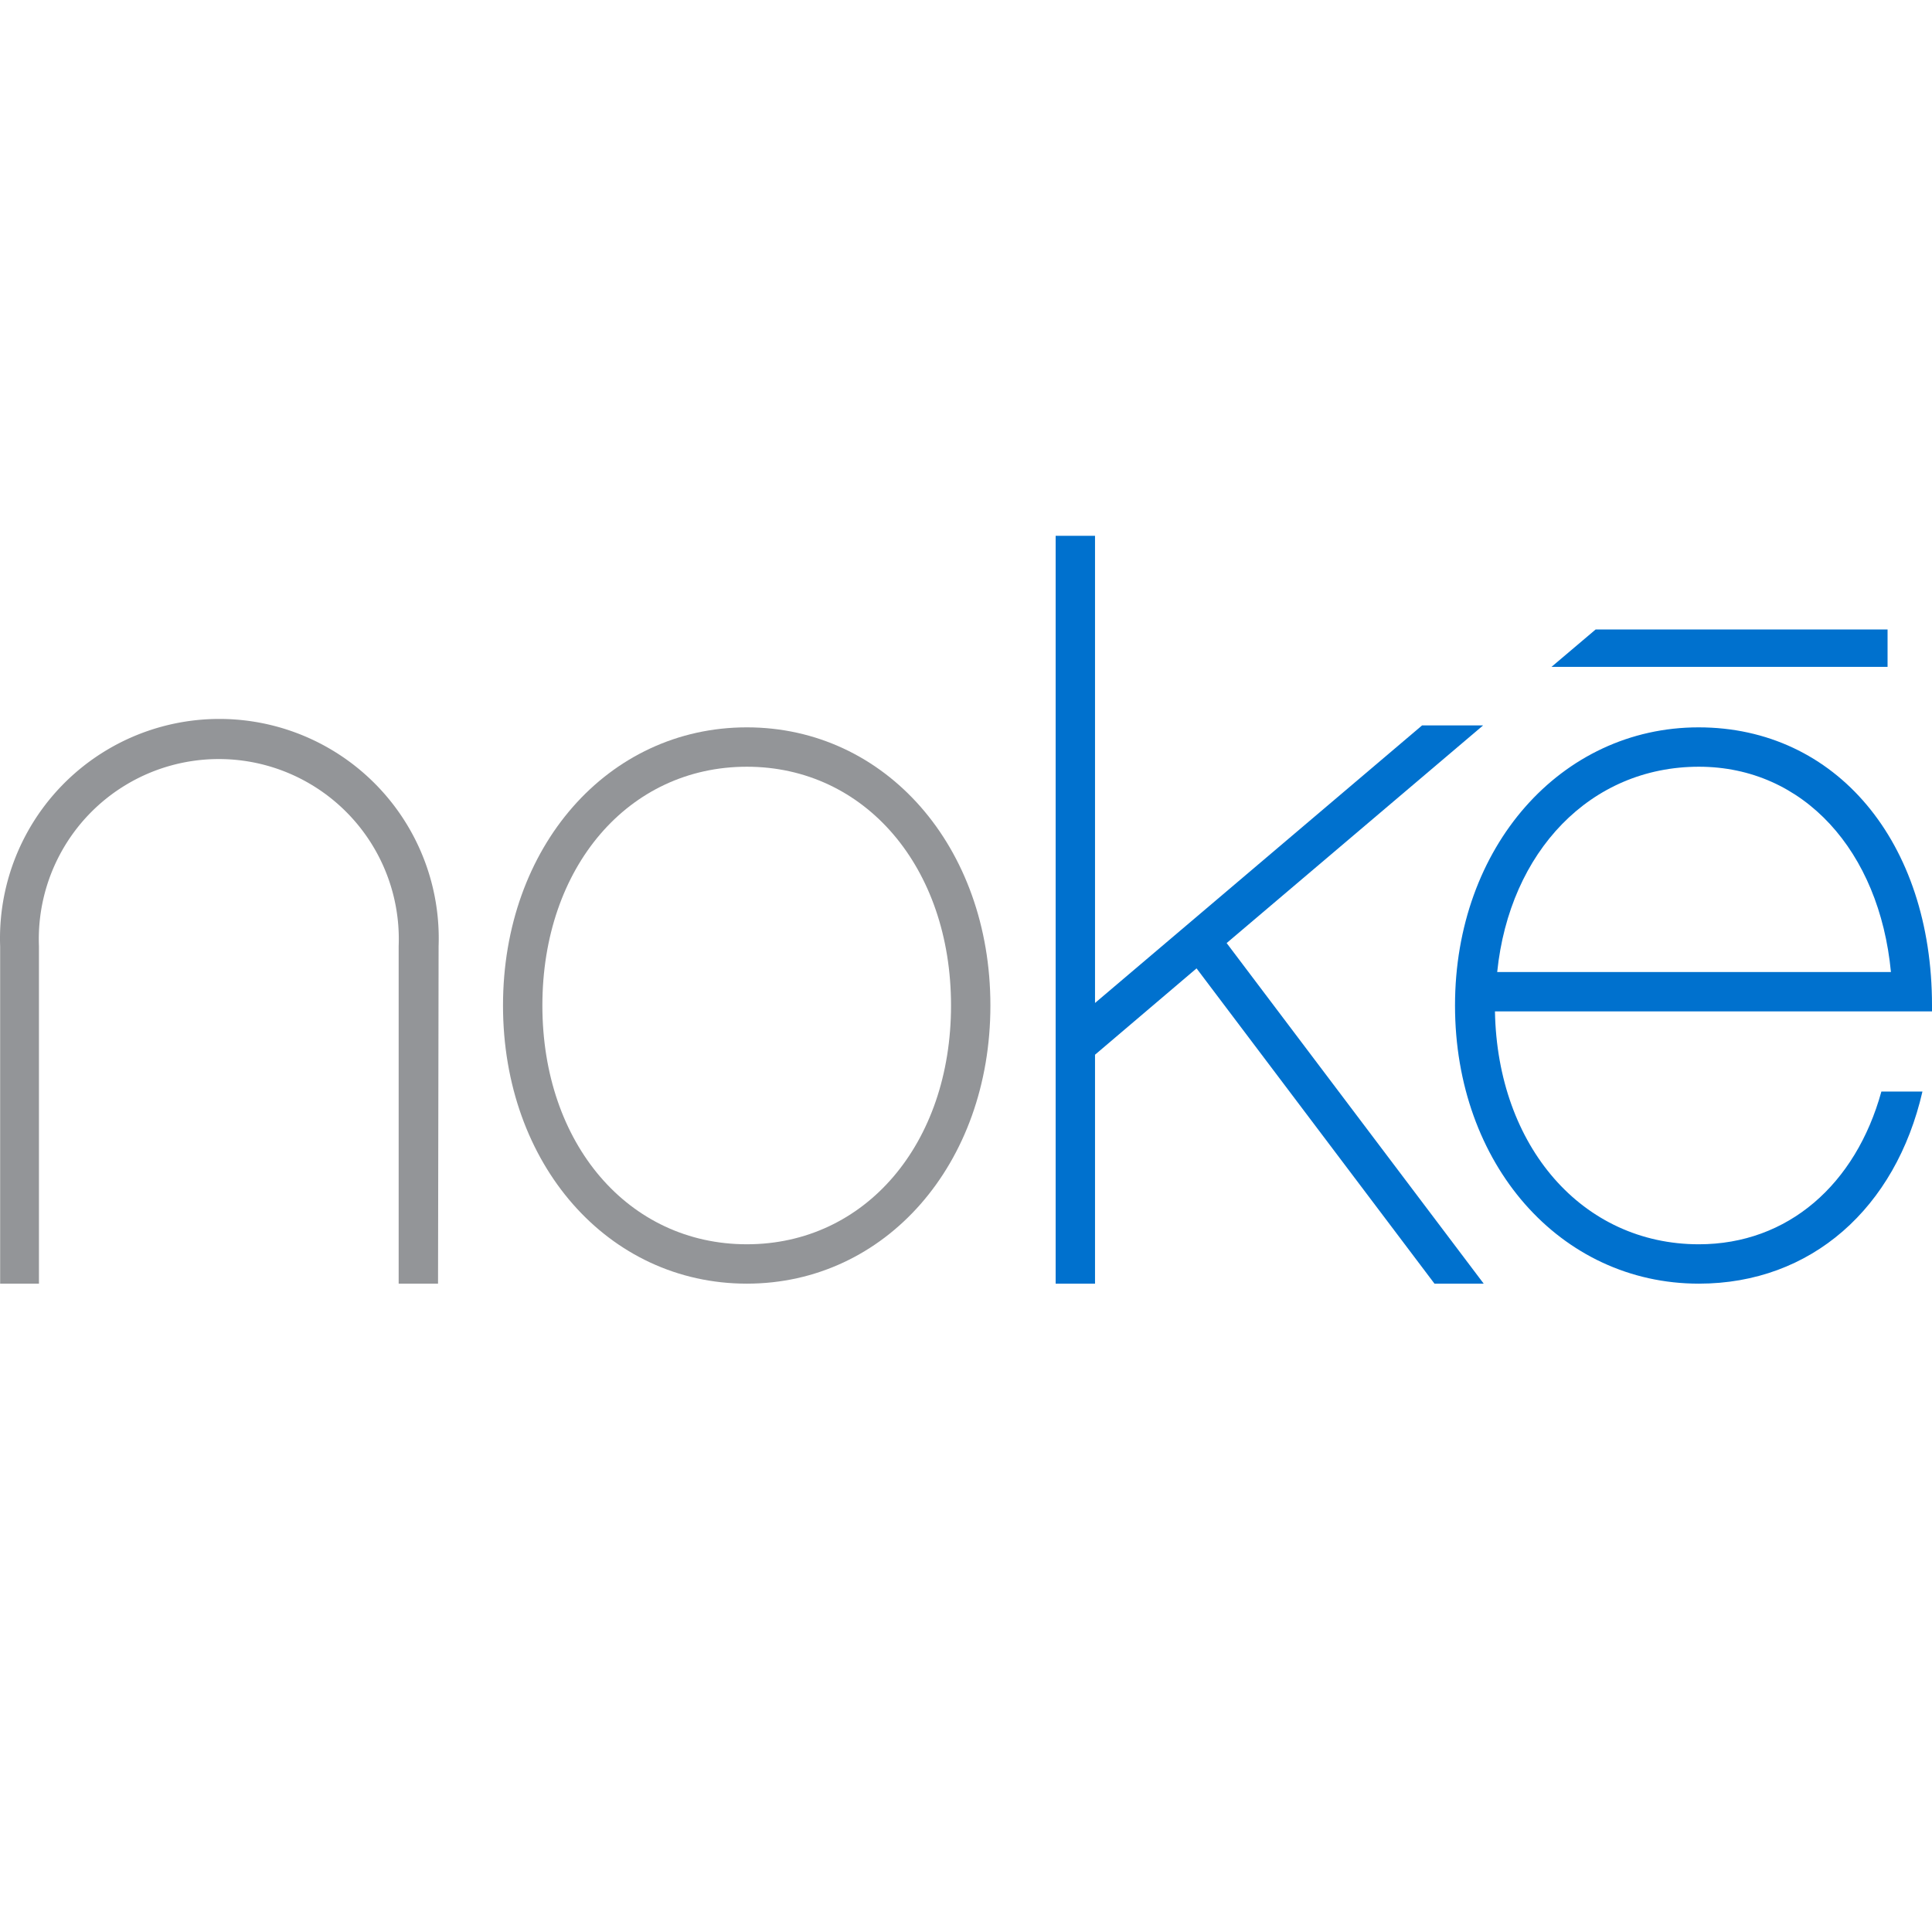 <svg xmlns="http://www.w3.org/2000/svg" id="Layer_1" data-name="Layer 1" version="1.1" width="68.695" height="68.695"><defs id="defs1647"><style id="style1645">.cls-1{fill:#0071ce}.cls-2{fill:#939598}</style></defs><g id="g2246" transform="translate(-.015 19.052)"><path id="path1683" transform="translate(-9.98 -5.41)" d="M25.57 32h-1.4V20a6.4 6.4 0 1 0-12.79 0v12H10V20a7.8 7.8 0 1 1 15.59 0z" class="cls-2" style="fill:#939598"/><path id="path1685" transform="translate(-9.98 -5.41)" d="M36.55 32c-4.94 0-8.67-4.25-8.67-9.89 0-5.64 3.73-9.89 8.67-9.89 4.94 0 8.66 4.25 8.66 9.89 0 5.64-3.73 9.89-8.66 9.89zm0-18.38c-4.21 0-7.27 3.57-7.27 8.49s3.06 8.49 7.27 8.49c4.21 0 7.26-3.57 7.26-8.49s-3.06-8.49-7.26-8.49z" class="cls-2" style="fill:#939598"/><path id="path1687" transform="translate(-9.98 -5.41)" d="M78.29 22.32h.4v-.21c0-5.82-3.41-9.89-8.3-9.89-4.89 0-8.66 4.25-8.66 9.89 0 5.64 3.74 9.89 8.67 9.89 4 0 7-2.69 7.95-6.83h-1.46c-.91 3.3-3.32 5.43-6.49 5.43-4.14 0-7.16-3.47-7.25-8.28zm-7.89-8.7c3.73 0 6.42 3 6.83 7.3h-14c.44-4.29 3.32-7.3 7.17-7.3z" class="cls-1" style="fill:#0071ce"/><path id="polygon1689" class="cls-1" style="fill:#0071ce" d="M38.95 16.61V0h-1.4v26.59h1.4v-8.14l3.61-3.07 8.46 11.21h1.75l-9.14-12.11 9.12-7.74h-2.17z"/><path id="polygon1691" class="cls-1" style="fill:#0071ce" d="M67.13 3.33H56.75l-1.57 1.33h11.95z"/></g></svg>